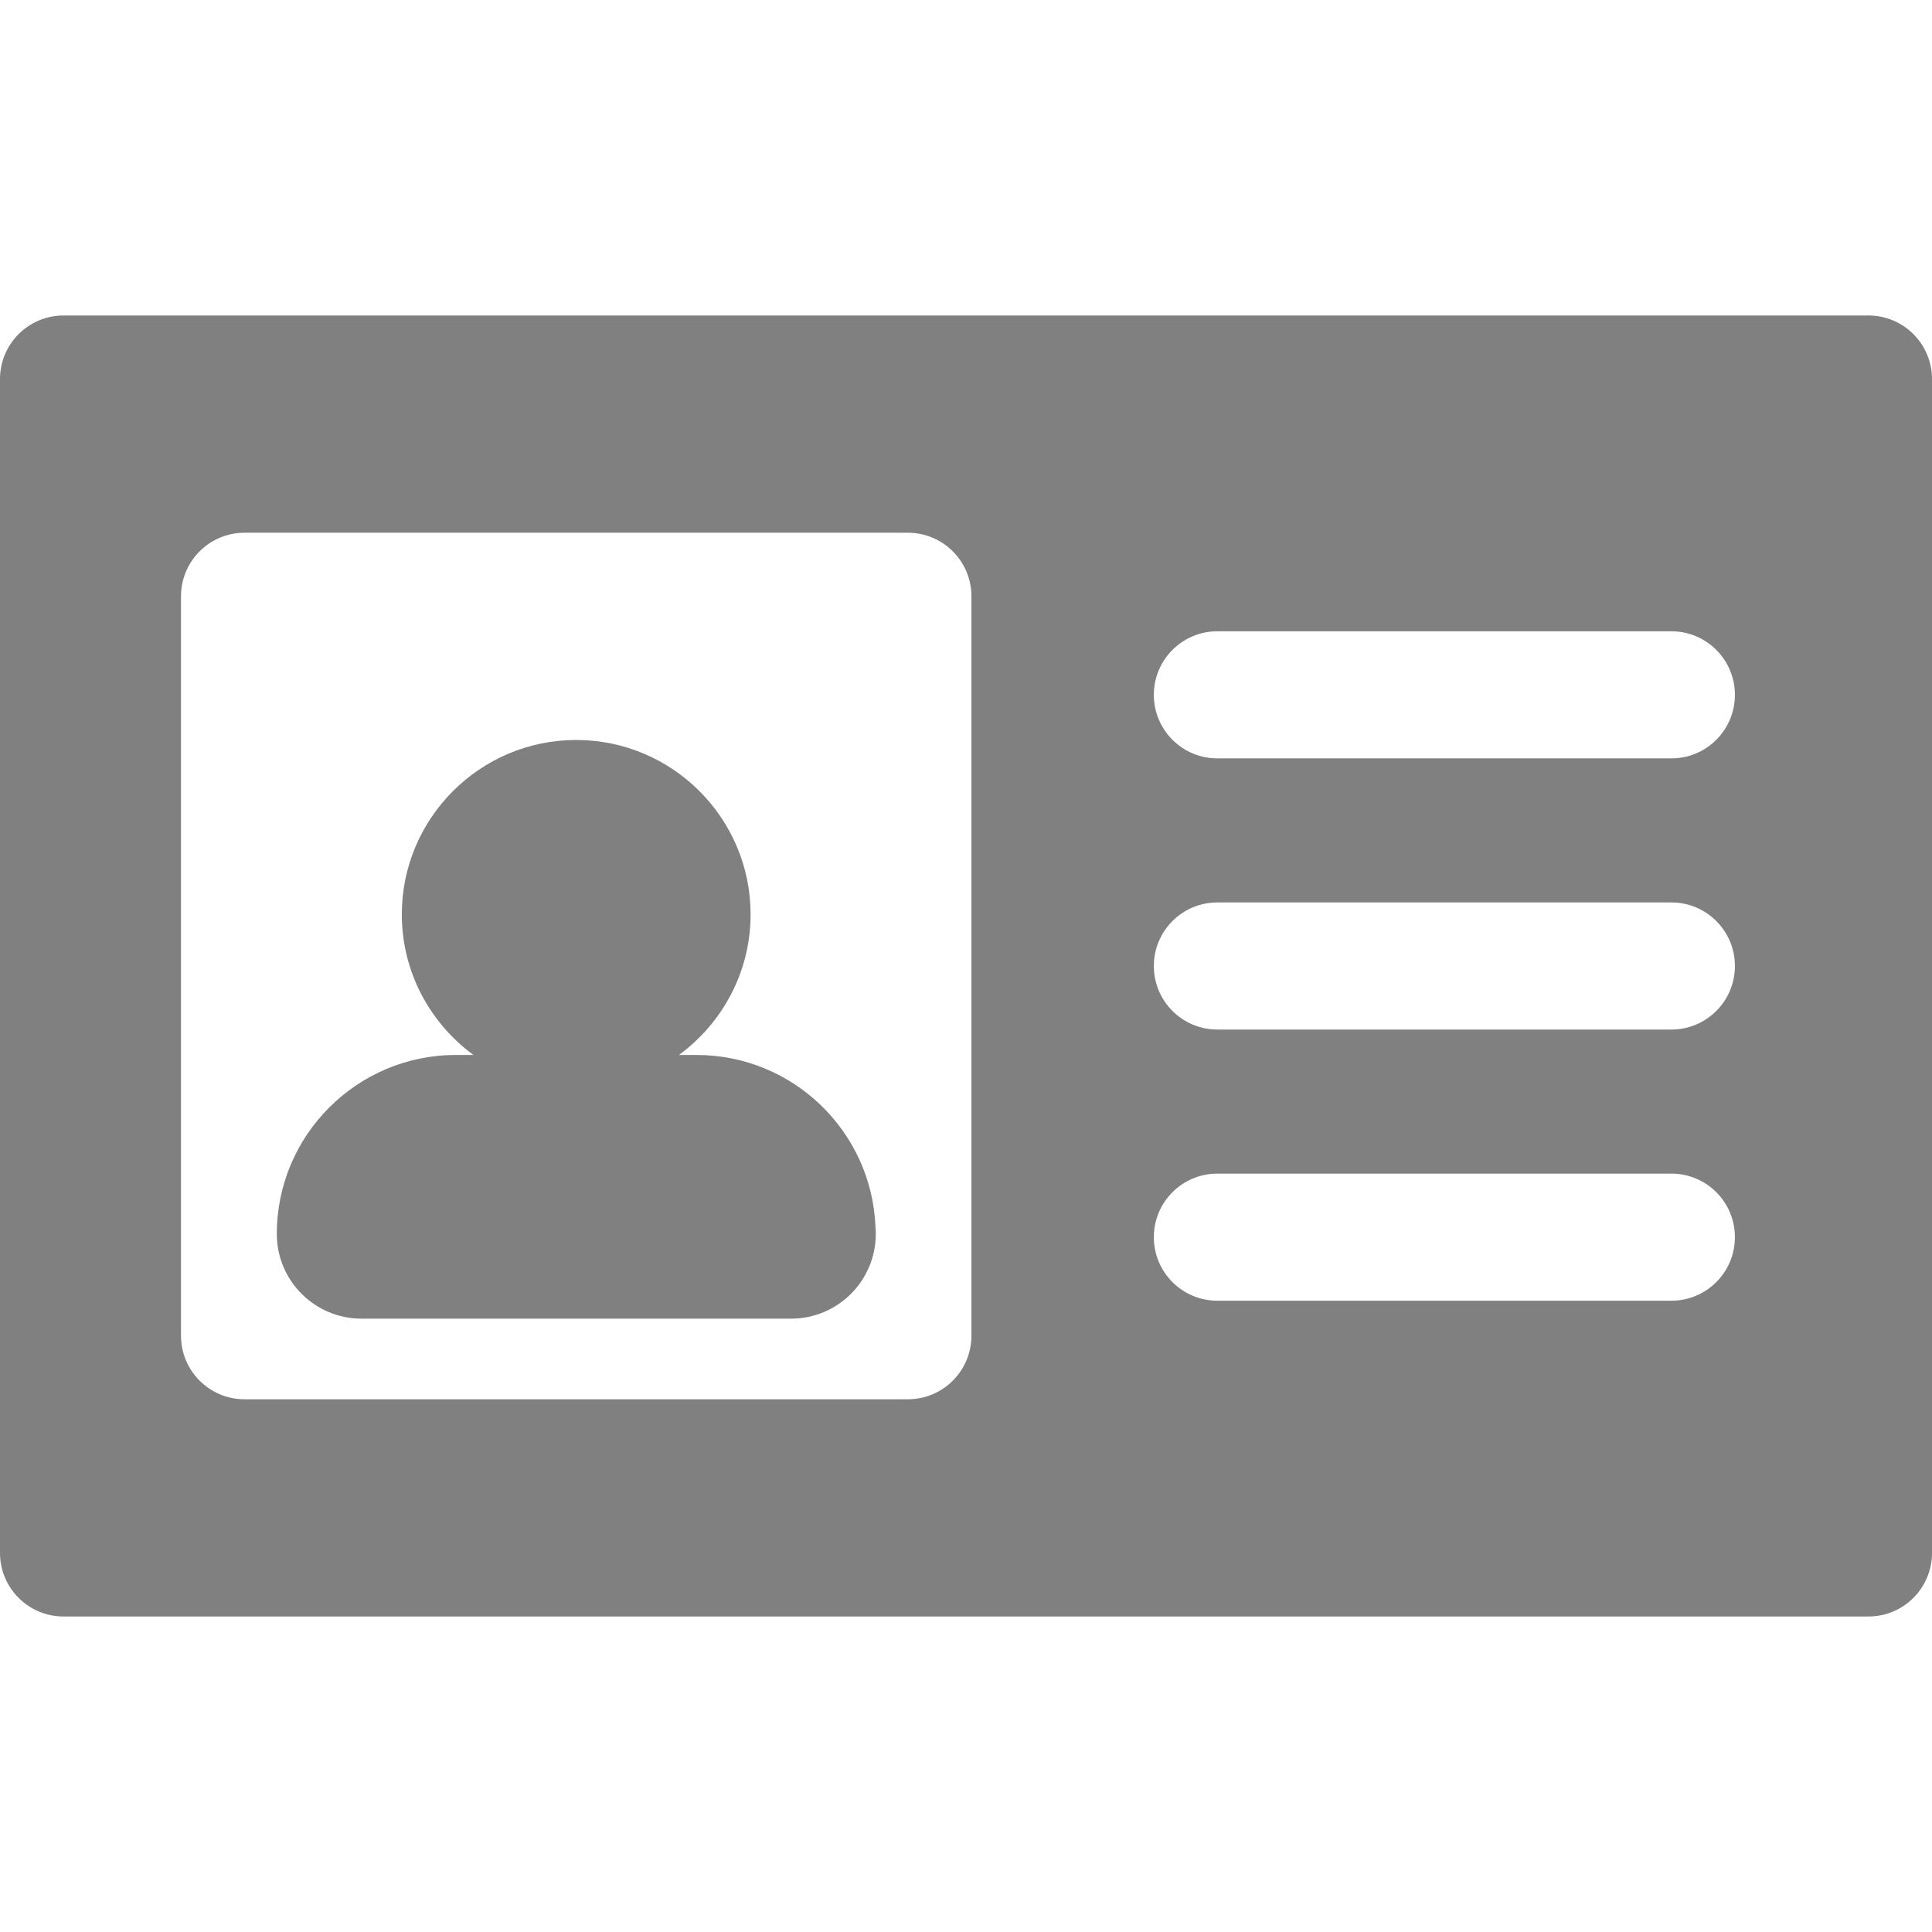<?xml version="1.0"?>
<svg xmlns="http://www.w3.org/2000/svg" xmlns:xlink="http://www.w3.org/1999/xlink" xmlns:svgjs="http://svgjs.com/svgjs" version="1.1" width="512" height="512" x="0" y="0" viewBox="0 0 228 228" style="enable-background:new 0 0 512 512" xml:space="preserve" class=""><g>
<path xmlns="http://www.w3.org/2000/svg" d="M103.353,145.618c0,5.522-4.477,10-10,10c-0.005,0-0.013,0-0.02,0H42.667c-5.522,0-10-4.478-10-10  c0-11.645,9.473-21.117,21.116-21.117h2.093c-5.115-3.748-8.457-9.781-8.457-16.594c0-11.348,9.232-20.58,20.58-20.58  s20.58,9.232,20.58,20.58c0,6.813-3.341,12.846-8.457,16.594h2.092c11.35,0,20.637,9.001,21.1,20.239  C103.34,145.029,103.353,145.322,103.353,145.618z M228,44.732v138.535c0,4.143-3.357,7.5-7.5,7.5H7.5c-4.143,0-7.5-3.357-7.5-7.5  V44.732c0-4.143,3.357-7.5,7.5-7.5h213C224.643,37.232,228,40.59,228,44.732z M114.64,70.369c0-4.143-3.357-7.5-7.5-7.5H28.86  c-4.143,0-7.5,3.357-7.5,7.5v87.262c0,4.143,3.357,7.5,7.5,7.5h78.279c4.143,0,7.5-3.357,7.5-7.5V70.369z M204.741,146  c0-4.143-3.357-7.5-7.5-7.5h-53.574c-4.143,0-7.5,3.357-7.5,7.5s3.357,7.5,7.5,7.5h53.574  C201.384,153.5,204.741,150.143,204.741,146z M204.741,114c0-4.143-3.357-7.5-7.5-7.5h-53.574c-4.143,0-7.5,3.357-7.5,7.5  s3.357,7.5,7.5,7.5h53.574C201.384,121.5,204.741,118.143,204.741,114z M204.741,82c0-4.143-3.357-7.5-7.5-7.5h-53.574  c-4.143,0-7.5,3.357-7.5,7.5s3.357,7.5,7.5,7.5h53.574C201.384,89.5,204.741,86.143,204.741,82z" fill="#808080" data-original="#000000" style="" class=""/>
<g xmlns="http://www.w3.org/2000/svg">
</g>
<g xmlns="http://www.w3.org/2000/svg">
</g>
<g xmlns="http://www.w3.org/2000/svg">
</g>
<g xmlns="http://www.w3.org/2000/svg">
</g>
<g xmlns="http://www.w3.org/2000/svg">
</g>
<g xmlns="http://www.w3.org/2000/svg">
</g>
<g xmlns="http://www.w3.org/2000/svg">
</g>
<g xmlns="http://www.w3.org/2000/svg">
</g>
<g xmlns="http://www.w3.org/2000/svg">
</g>
<g xmlns="http://www.w3.org/2000/svg">
</g>
<g xmlns="http://www.w3.org/2000/svg">
</g>
<g xmlns="http://www.w3.org/2000/svg">
</g>
<g xmlns="http://www.w3.org/2000/svg">
</g>
<g xmlns="http://www.w3.org/2000/svg">
</g>
<g xmlns="http://www.w3.org/2000/svg">
</g>
</g></svg>
